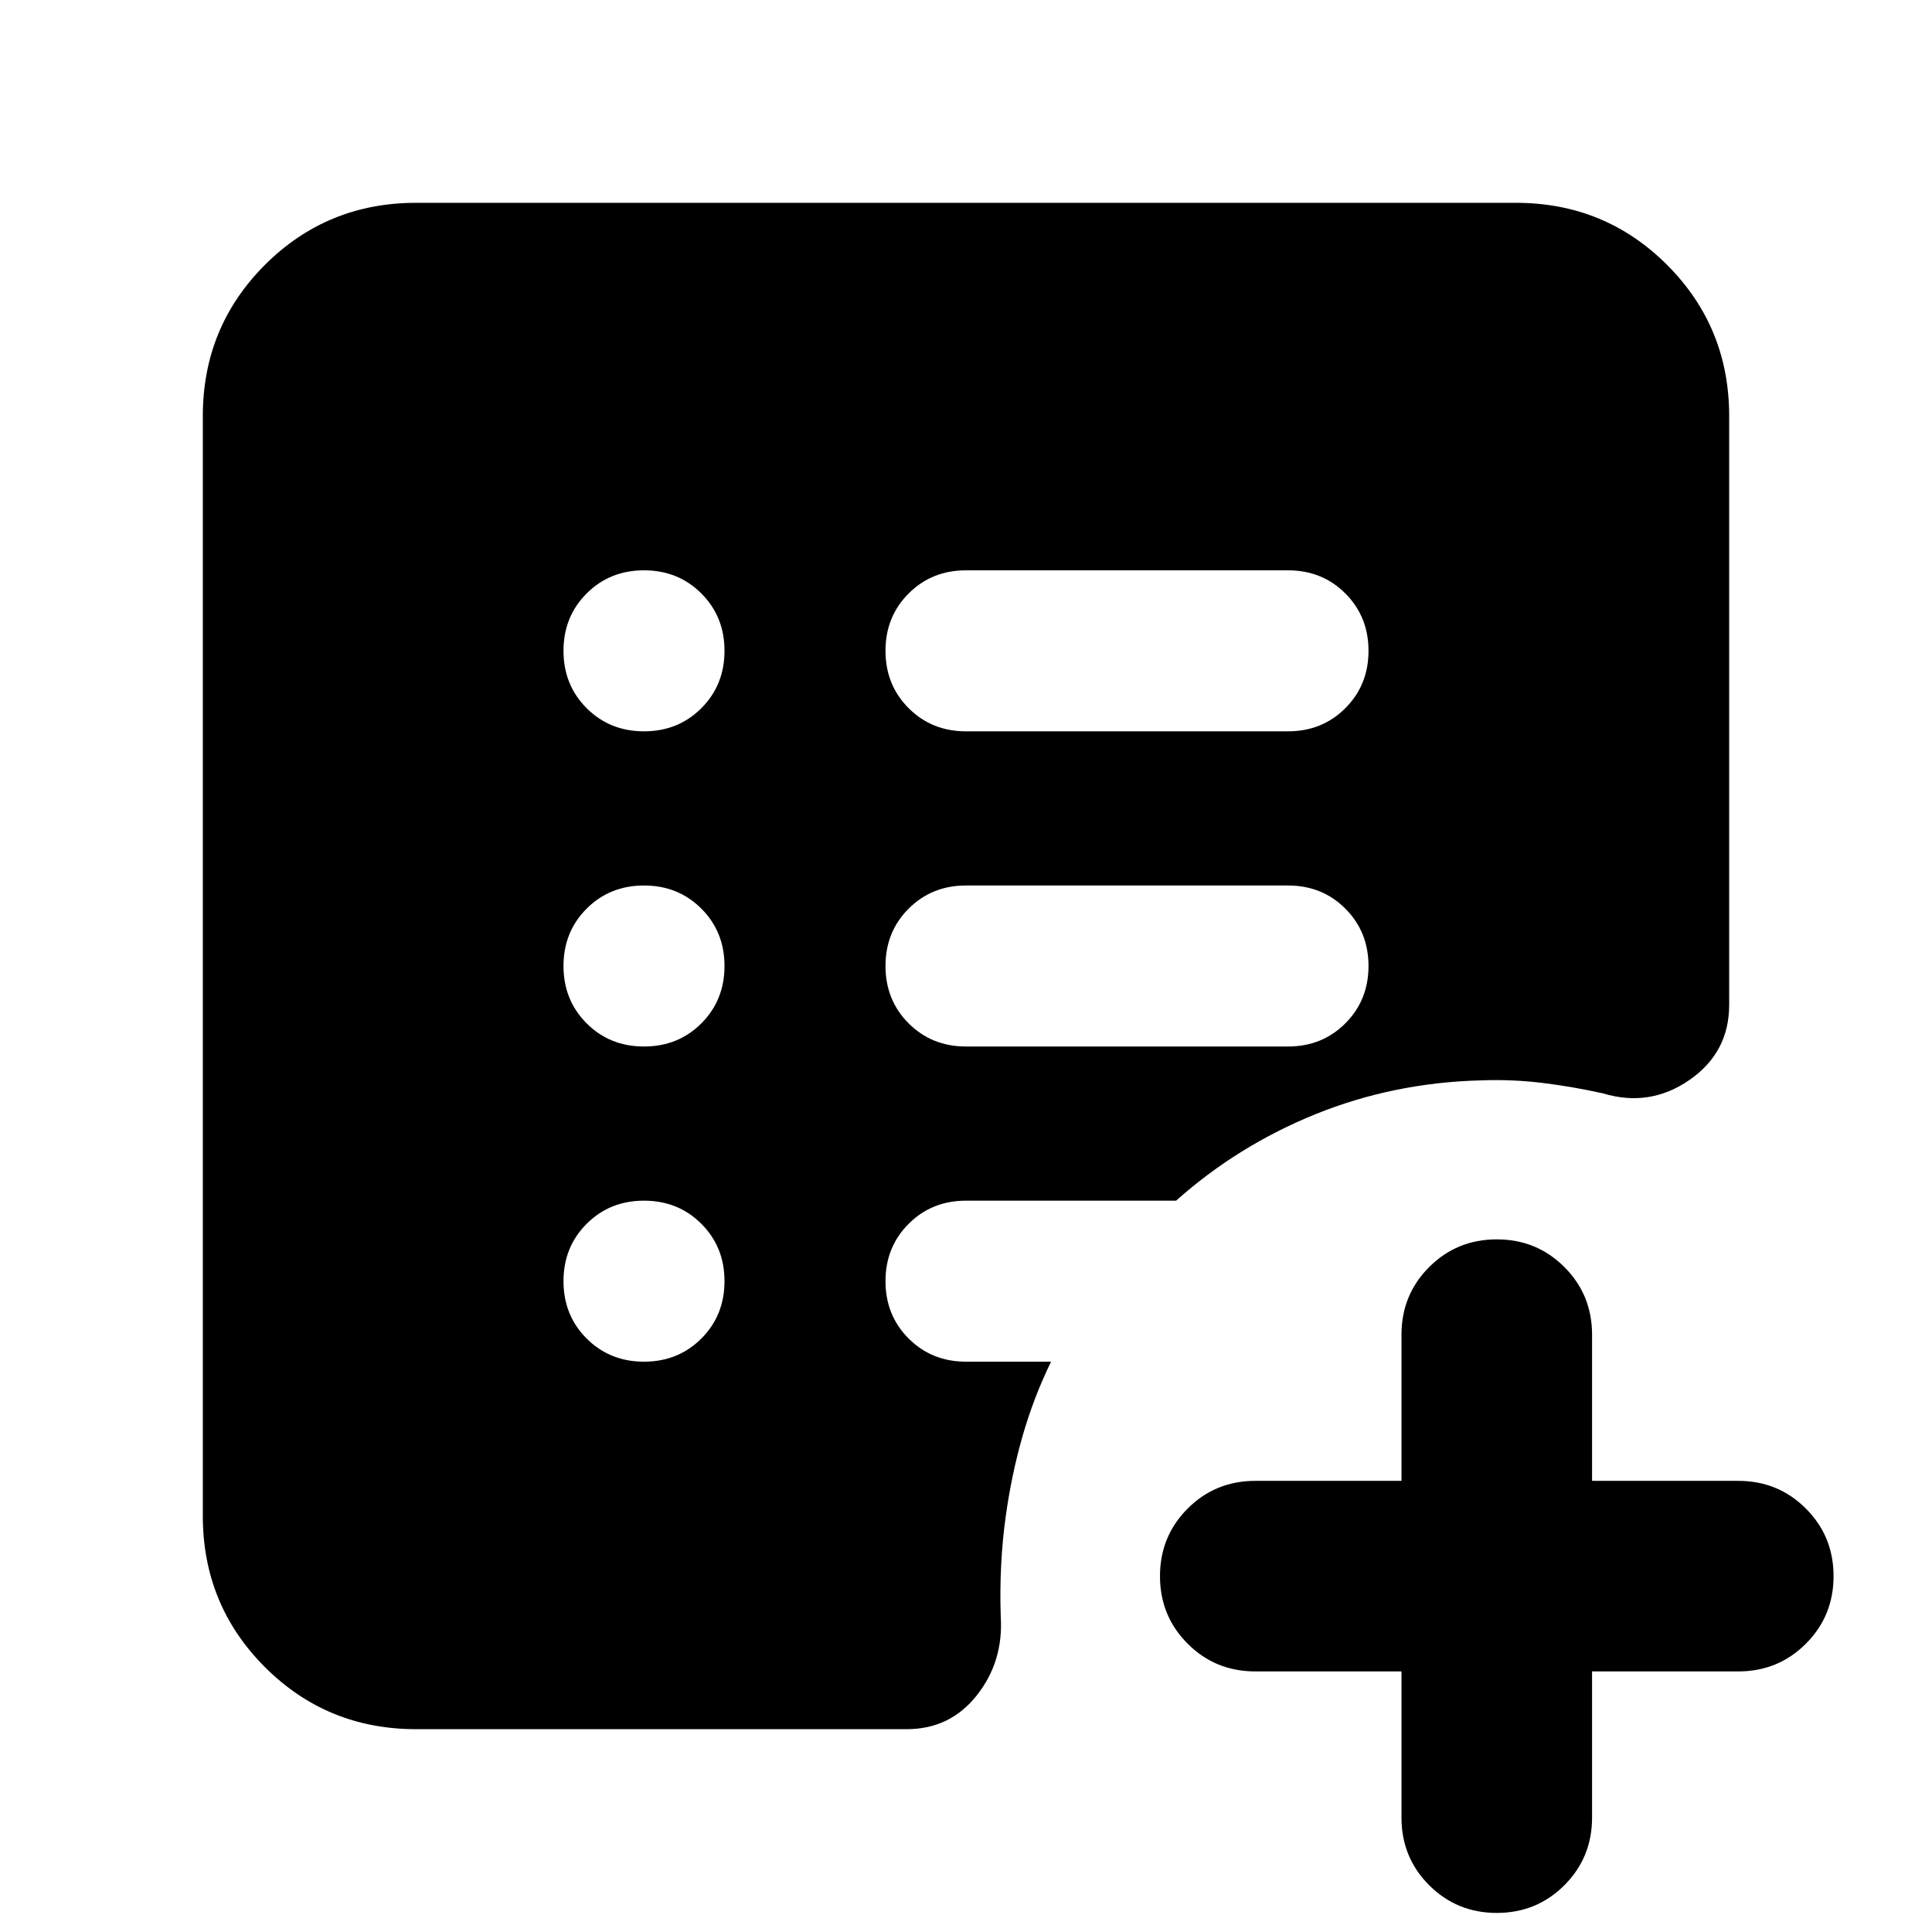 <svg xmlns="http://www.w3.org/2000/svg" height="24" viewBox="0 -960 960 960" width="24"><path d="M640-440q17 0 28.5-11.5T680-480q0-17-11.5-28.5T640-520H480q-17 0-28.5 11.5T440-480q0 17 11.5 28.5T480-440h160Zm0-156.61q17 0 28.5-11.5t11.5-28.5q0-17-11.5-28.5t-28.5-11.5H480q-17 0-28.5 11.5t-11.5 28.5q0 17 11.5 28.5t28.5 11.5h160Zm56.39 467.13h-72.65q-19.83 0-33.59-13.76-13.76-13.76-13.76-33.58 0-19.83 13.76-33.59 13.76-13.76 33.59-13.76h72.65v-72.65q0-19.83 13.76-33.59 13.76-13.76 33.59-13.76 19.83 0 33.59 13.76 13.76 13.76 13.76 33.59v72.65h72.65q19.83 0 33.59 13.76 13.76 13.76 13.76 33.59 0 19.82-13.76 33.58-13.76 13.76-33.59 13.76h-72.65v72.66q0 19.82-13.76 33.58-13.76 13.76-33.59 13.76-19.83 0-33.59-13.76Q696.39-37 696.39-56.82v-72.66ZM320-283.39q17 0 28.5-11.5t11.5-28.5q0-17-11.5-28.5t-28.5-11.5q-17 0-28.5 11.5t-11.5 28.5q0 17 11.5 28.5t28.5 11.5ZM320-440q17 0 28.5-11.5T360-480q0-17-11.5-28.5T320-520q-17 0-28.5 11.5T280-480q0 17 11.5 28.5T320-440Zm0-156.61q17 0 28.5-11.5t11.5-28.5q0-17-11.5-28.5t-28.5-11.5q-17 0-28.5 11.5t-11.5 28.5q0 17 11.5 28.5t28.5 11.5ZM206.78-100.78q-44.3 0-75.15-30.85-30.85-30.85-30.85-75.15v-546.44q0-44.3 30.85-75.15 30.85-30.85 75.15-30.85h546.44q44.3 0 75.15 30.85 30.85 30.85 30.85 75.15v292.52q0 23.66-19.74 37.33-19.74 13.67-42.96 6.67-14.74-3.3-29.85-5.17-15.1-1.87-30.84-1.3-43.39 1.13-82.05 16.76-38.65 15.63-69.39 43.02H480q-17 0-28.5 11.5t-11.5 28.5q0 17 11.5 28.5t28.5 11.5h42.26q-8.69 17.87-14.17 37.02-5.48 19.15-8.31 39.59-1.69 11.95-2.32 24.63-.63 12.67-.2 25.19 1.44 22.53-11.87 39.35-13.32 16.83-34.87 16.83H206.78Z"/></svg>